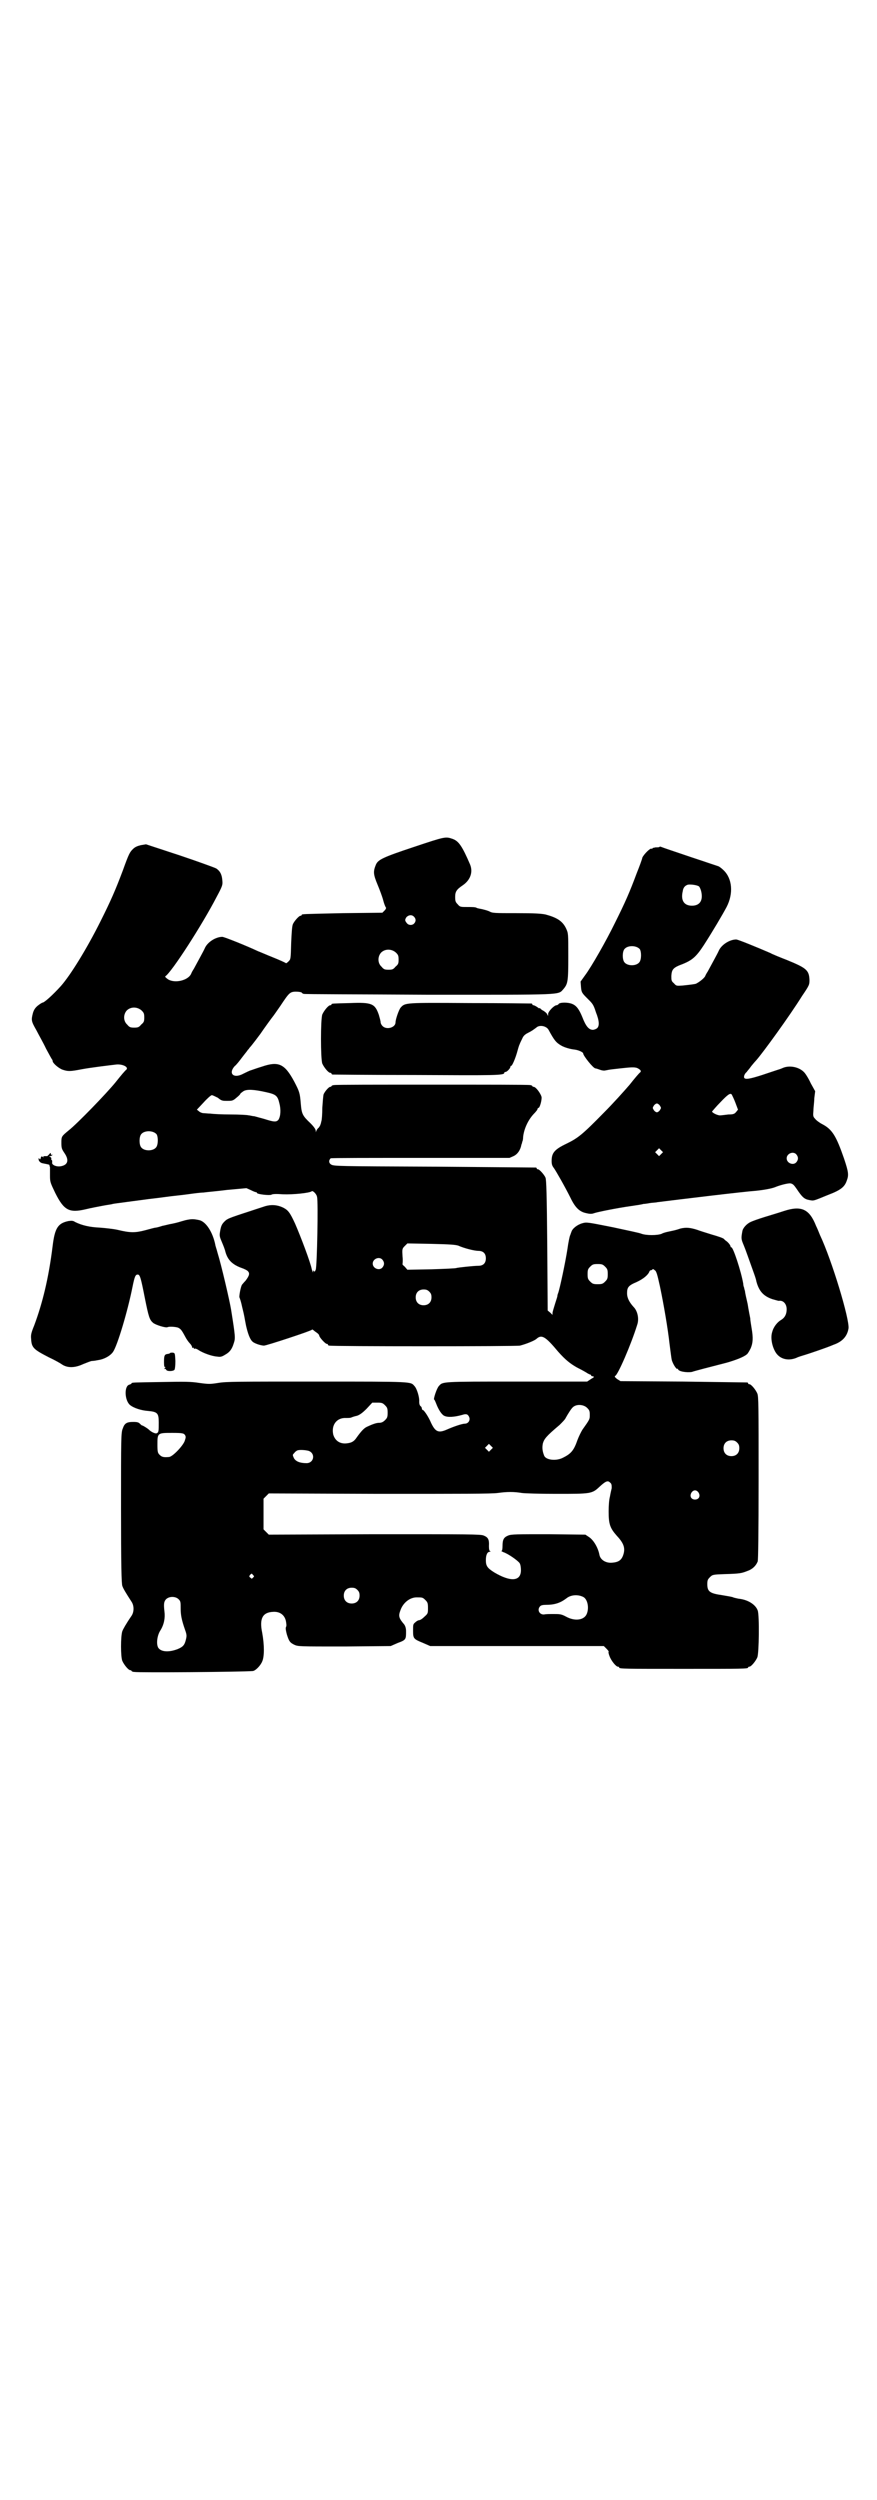 <?xml version="1.0" standalone="no"?>
<!DOCTYPE svg PUBLIC "-//W3C//DTD SVG 20010904//EN"
 "http://www.w3.org/TR/2001/REC-SVG-20010904/DTD/svg10.dtd">
<svg version="1.0" xmlns="http://www.w3.org/2000/svg"
 width="1000pt" height="2850pt" viewBox="0 0 1000 2850"
 preserveAspectRatio="xMidYMid meet">
<g transform="translate(0,2850) scale(0.5,-0.5)"
fill="#000000" stroke="none">
<path d="M944 3769 c-72 -24 -82 -29 -87 -41 -6 -15 -6 -21 4 -45 5 -12 11
-28 13 -36 2 -8 5 -15 6 -16 1 -1 0 -4 -3 -7 l-5 -5 -90 -1 c-93 -2 -94 -2
-94 -4 0 -1 -1 -2 -3 -2 -3 0 -14 -12 -17 -19 -2 -4 -3 -20 -4 -43 -1 -37 -1
-37 -6 -42 -3 -3 -6 -5 -6 -4 -1 1 -14 7 -29 13 -15 6 -31 13 -34 14 -30 14
-78 33 -82 33 -15 0 -34 -12 -40 -26 -2 -5 -17 -32 -25 -47 -2 -3 -5 -8 -6
-11 -7 -16 -39 -23 -54 -12 -4 3 -6 5 -5 6 15 10 85 119 117 181 14 26 14 28
13 38 -1 13 -5 21 -14 27 -4 2 -42 16 -84 30 l-76 25 -12 -2 c-8 -2 -13 -4
-18 -9 -7 -7 -9 -10 -23 -49 -17 -45 -27 -68 -51 -116 -31 -62 -68 -122 -90
-147 -18 -20 -38 -38 -42 -38 -1 0 -6 -3 -11 -7 -6 -5 -9 -10 -11 -17 -4 -16
-4 -18 8 -39 5 -10 16 -29 22 -42 7 -13 13 -24 14 -25 0 0 1 -1 1 -3 0 -5 14
-17 23 -20 12 -4 17 -4 43 1 21 4 63 9 80 11 14 1 28 -6 22 -12 -2 -1 -13 -14
-24 -28 -21 -26 -88 -95 -107 -110 -17 -14 -17 -14 -17 -29 0 -12 1 -14 7 -23
11 -16 8 -27 -8 -30 -10 -2 -22 3 -20 9 0 2 0 5 -1 5 -1 1 -2 2 -1 3 1 1 -1 3
-2 4 -4 2 -4 2 -1 2 2 0 4 1 5 2 1 2 1 2 -1 1 -1 -1 -2 0 -2 2 0 3 -1 3 -4 -1
-3 -3 -5 -5 -5 -4 -1 0 -3 0 -5 0 -3 0 -4 -1 -3 -2 1 -2 1 -2 -1 0 -3 2 -4 2
-5 -2 -1 -4 -2 -4 -3 -2 -2 2 -2 2 -2 -1 0 -4 4 -8 8 -9 9 -2 11 -2 14 -3 2 0
3 -1 3 -3 0 -1 1 -3 1 -3 0 -1 0 -3 0 -4 0 -1 0 -8 0 -16 0 -14 1 -16 12 -39
20 -40 32 -46 70 -37 12 3 29 6 39 8 10 2 20 3 22 4 4 1 52 7 81 11 8 1 26 3
40 5 14 2 36 4 50 6 14 2 30 4 36 4 6 1 31 3 54 6 l44 4 9 -4 c6 -3 11 -5 12
-5 2 0 3 -1 3 -2 1 -3 28 -6 33 -4 2 2 13 2 26 1 23 -1 62 3 66 7 2 2 11 -6
12 -13 3 -9 0 -160 -3 -166 -2 -5 -3 -5 -4 -3 -2 2 -2 2 -2 -2 0 -3 -1 0 -3 6
-3 16 -25 74 -38 104 -12 26 -16 31 -28 37 -13 6 -26 7 -40 3 -82 -27 -85 -27
-93 -35 -6 -6 -8 -10 -10 -22 -2 -11 -1 -13 4 -25 3 -7 7 -17 8 -22 5 -18 15
-29 37 -37 6 -2 12 -5 14 -7 5 -5 4 -10 -5 -22 -4 -4 -7 -8 -8 -9 -3 -4 -7
-26 -6 -29 1 -2 4 -11 6 -21 6 -24 5 -23 9 -43 4 -18 9 -32 15 -37 4 -4 19 -9
26 -9 6 0 106 33 109 36 1 1 2 1 4 -1 1 -1 5 -4 8 -6 3 -2 5 -5 5 -6 0 -4 14
-19 17 -19 2 0 3 -1 3 -2 0 -1 1 -2 3 -2 7 -2 427 -2 435 0 15 4 32 11 37 15
12 11 20 7 50 -29 16 -18 27 -27 43 -36 10 -5 19 -10 22 -12 3 -2 7 -4 8 -4 1
0 2 -1 2 -2 0 -1 2 -2 4 -2 4 -1 3 -2 -4 -6 l-9 -6 -160 0 c-173 0 -169 0
-178 -10 -5 -5 -13 -30 -11 -31 1 0 3 -5 5 -10 5 -13 12 -24 18 -27 8 -4 23
-3 41 2 9 3 13 2 16 -5 3 -7 -2 -15 -10 -15 -6 0 -24 -6 -40 -13 -20 -9 -27
-6 -37 15 -5 12 -14 26 -18 29 -2 0 -3 2 -3 4 0 1 -1 4 -3 5 -2 2 -3 5 -3 10
1 9 -5 30 -11 36 -9 10 -1 10 -222 10 -182 0 -207 0 -225 -3 -19 -3 -22 -3
-44 0 -19 3 -33 3 -86 2 -65 -1 -68 -1 -68 -3 0 -1 -2 -2 -5 -3 -12 -3 -11
-35 1 -46 8 -7 26 -13 42 -14 21 -2 24 -5 24 -26 0 -20 0 -23 -5 -25 -3 -1
-12 3 -17 8 -3 3 -14 10 -16 10 -1 0 -3 2 -5 4 -3 3 -6 4 -15 4 -15 0 -20 -3
-24 -15 -4 -9 -4 -21 -4 -181 0 -129 1 -173 3 -178 2 -6 8 -16 21 -36 6 -9 6
-23 0 -32 -13 -19 -19 -30 -21 -35 -4 -11 -4 -59 0 -68 4 -9 14 -21 18 -21 2
0 3 -1 3 -2 0 0 2 -2 6 -2 10 -2 245 0 270 2 6 0 18 12 22 22 5 11 5 37 0 65
-7 33 1 47 25 48 15 1 26 -7 29 -21 1 -6 2 -11 0 -14 -1 -3 0 -8 2 -16 5 -16
7 -19 17 -24 9 -4 10 -4 115 -4 l105 1 16 7 c19 7 19 8 19 27 0 7 -2 12 -4 15
-12 14 -14 19 -9 32 6 18 22 30 37 30 13 0 14 0 20 -6 5 -5 6 -7 6 -18 0 -12
0 -13 -8 -20 -5 -5 -10 -8 -12 -8 -2 0 -6 -2 -9 -5 -5 -4 -5 -5 -5 -19 0 -18
1 -19 23 -28 l16 -7 198 0 198 0 6 -6 c4 -4 6 -7 5 -7 -1 0 0 -5 2 -10 4 -11
15 -24 19 -24 2 0 3 -1 3 -2 0 -3 13 -3 147 -3 134 0 147 0 147 3 0 1 1 2 3 2
4 0 14 12 18 21 4 9 5 96 1 107 -5 14 -23 25 -44 27 -4 1 -10 2 -12 3 -1 1
-13 3 -25 5 -28 4 -34 8 -34 25 0 9 1 11 6 16 6 6 7 6 33 7 36 1 39 2 52 7 12
4 20 12 24 22 1 5 2 58 2 191 0 164 0 185 -3 192 -4 9 -14 21 -18 21 -2 0 -3
1 -3 2 0 1 -1 2 -2 2 -2 0 -67 1 -146 2 l-143 1 -8 5 c-5 4 -6 6 -4 7 6 2 36
71 50 116 5 14 1 32 -8 41 -10 11 -15 21 -15 31 0 14 3 18 22 26 15 7 26 16
29 24 0 1 2 3 4 3 1 0 3 1 3 2 1 1 3 0 5 -2 4 -2 6 -10 12 -37 9 -43 18 -96
22 -132 2 -15 4 -32 5 -36 3 -10 11 -22 13 -20 0 1 1 1 1 0 0 -6 20 -9 32 -7
5 2 44 12 79 21 21 6 39 13 46 19 2 1 6 8 9 14 5 12 6 23 2 46 -1 7 -3 17 -3
22 -1 5 -4 20 -6 33 -3 13 -6 26 -6 29 -1 3 -2 7 -2 8 -1 2 -2 6 -2 9 -5 29
-23 83 -27 83 -1 0 -2 1 -2 2 0 2 -3 7 -9 12 -2 1 -5 4 -6 5 -1 2 -13 6 -27
10 -13 4 -29 9 -34 11 -16 5 -25 6 -38 3 -12 -4 -13 -4 -27 -7 -5 -1 -13 -3
-16 -5 -10 -4 -35 -4 -46 0 -4 2 -34 8 -66 15 -56 11 -59 12 -69 9 -11 -3 -23
-12 -25 -20 -1 -2 -2 -6 -3 -8 -1 -2 -4 -16 -6 -31 -5 -32 -17 -88 -21 -100
-2 -4 -2 -8 -2 -8 0 0 -2 -7 -5 -16 -3 -10 -6 -19 -6 -22 l0 -4 -5 5 -6 5 -1
149 c-1 116 -2 149 -4 154 -3 7 -14 19 -17 19 -2 0 -3 1 -3 2 0 1 -1 2 -2 2
-2 0 -106 1 -232 2 -220 1 -229 1 -235 5 -5 3 -6 9 -1 14 1 1 93 1 205 1 l203
0 9 4 c9 4 16 14 18 26 1 2 2 6 2 7 1 1 2 6 2 11 2 18 11 38 24 52 5 5 9 10 9
12 0 1 1 2 2 2 3 0 8 18 7 25 -2 8 -13 23 -18 23 -2 0 -3 1 -3 2 0 0 -2 2 -5
2 -4 1 -104 1 -224 1 -120 0 -220 0 -223 -1 -4 0 -6 -2 -6 -2 0 -1 -1 -2 -3
-2 -3 0 -12 -10 -15 -17 -1 -3 -2 -17 -3 -31 0 -14 -1 -27 -2 -30 -1 -3 -1 -6
-2 -7 0 -2 -2 -5 -4 -8 -3 -2 -5 -6 -6 -8 0 -3 -1 -3 -1 1 0 3 -4 9 -12 17
-18 17 -20 21 -22 44 -2 25 -3 28 -15 51 -22 41 -36 47 -74 34 -10 -3 -21 -7
-24 -8 -4 -1 -12 -5 -18 -8 -22 -12 -35 0 -20 17 4 3 11 12 17 20 6 8 12 15
13 17 1 1 3 3 4 5 5 5 22 28 25 32 8 12 27 38 28 39 1 1 8 11 17 24 20 30 22
33 36 33 6 0 12 -1 13 -2 0 -1 2 -2 4 -3 2 -1 129 -1 284 -2 314 0 296 -1 309
13 10 12 11 17 11 75 0 52 0 52 -5 63 -8 17 -21 25 -47 32 -10 2 -24 3 -66 3
-50 0 -55 0 -62 4 -4 2 -12 4 -16 5 -5 1 -11 2 -13 3 -2 2 -11 2 -20 2 -17 0
-18 0 -23 6 -5 5 -6 7 -6 17 0 12 3 17 18 27 17 12 23 30 16 47 -18 42 -26 53
-39 58 -17 6 -17 6 -89 -18z m0 -159 c5 -5 5 -11 0 -16 -4 -4 -12 -4 -16 1 -5
6 -5 8 -1 14 5 5 12 6 17 1z m-41 -82 c5 -5 6 -7 6 -16 0 -9 -1 -11 -7 -16 -5
-6 -7 -7 -16 -7 -9 0 -11 1 -16 7 -9 8 -9 23 -1 32 9 9 24 9 34 0z m-580 -132
c5 -5 6 -7 6 -16 0 -9 -1 -11 -7 -16 -5 -6 -7 -7 -16 -7 -9 0 -11 1 -16 7 -9
8 -9 23 -1 32 9 9 24 9 34 0z m283 -186 c23 -5 27 -8 31 -25 4 -15 3 -30 -2
-38 -5 -6 -11 -5 -33 2 -8 2 -18 5 -22 6 -4 0 -10 2 -13 2 -3 1 -22 2 -41 2
-19 0 -40 1 -46 2 -6 0 -13 1 -16 1 -3 0 -8 2 -10 4 l-5 4 15 16 c8 9 17 17
19 17 2 0 8 -3 14 -6 8 -7 11 -7 21 -7 11 0 13 0 21 7 5 4 9 8 9 9 0 1 3 3 7
6 8 5 24 4 51 -2z m-249 -96 c4 -6 4 -24 -1 -30 -7 -9 -27 -9 -34 0 -5 6 -5
24 0 30 7 9 27 9 35 0z m688 -254 c13 -6 37 -12 46 -12 11 0 17 -6 17 -17 0
-11 -6 -17 -17 -17 -11 0 -47 -4 -50 -5 -1 -1 -27 -2 -57 -3 l-55 -1 -6 7 c-4
3 -6 6 -5 6 0 0 1 8 0 17 -1 17 -1 18 5 24 l6 6 54 -1 c45 -1 55 -2 62 -4z
m-173 -32 c5 -6 5 -12 0 -18 -7 -8 -22 -2 -22 9 0 11 15 17 22 9z m508 -16 c5
-5 6 -7 6 -17 0 -10 -1 -12 -6 -17 -5 -5 -7 -6 -17 -6 -10 0 -12 1 -17 6 -5 5
-6 7 -6 17 0 10 1 12 6 17 5 5 7 6 17 6 10 0 12 -1 17 -6z m-401 -57 c4 -4 5
-7 5 -13 0 -11 -7 -18 -18 -18 -11 0 -18 7 -18 18 0 11 7 18 18 18 6 0 9 -1
13 -5z m-101 -259 c5 -5 6 -7 6 -17 0 -10 -1 -12 -6 -17 -4 -4 -8 -6 -13 -6
-6 0 -13 -2 -28 -9 -7 -3 -14 -11 -24 -25 -6 -9 -12 -12 -24 -13 -15 -1 -25 7
-29 20 -5 22 8 39 29 38 4 0 10 0 12 1 2 1 8 3 13 4 6 2 12 6 22 16 l13 14 12
0 c10 0 12 -1 17 -6z m461 -6 c5 -5 6 -7 6 -16 0 -10 0 -10 -17 -34 -3 -5 -8
-15 -11 -23 -8 -23 -14 -31 -32 -40 -16 -9 -40 -6 -44 4 -4 10 -5 18 -3 28 3
10 7 16 38 42 6 6 13 13 14 16 5 9 13 22 17 25 8 7 24 6 32 -2z m-917 -62 c2
-4 2 -5 -1 -14 -5 -12 -28 -36 -36 -36 -12 -1 -16 0 -21 5 -4 4 -5 6 -5 23 0
27 0 27 34 27 24 0 26 -1 29 -5z m1259 -17 c4 -4 5 -7 5 -13 0 -11 -7 -18 -18
-18 -11 0 -18 7 -18 18 0 11 7 18 18 18 6 0 9 -1 13 -5z m-561 -16 l-5 -5 -4
4 -5 5 4 4 5 5 4 -4 5 -5 -4 -4z m-416 -3 c16 -6 12 -28 -5 -28 -15 0 -25 4
-29 12 -3 7 -3 7 1 11 2 3 5 5 7 6 5 2 19 1 26 -1z m691 -85 c-1 -4 -3 -13 -4
-19 -2 -7 -3 -21 -3 -34 0 -29 3 -38 19 -56 15 -16 19 -27 15 -41 -4 -14 -11
-19 -27 -20 -14 -1 -26 7 -28 18 -3 16 -13 33 -23 40 l-9 6 -84 1 c-72 0 -85
0 -92 -3 -10 -4 -13 -9 -13 -24 0 -7 -1 -11 -2 -11 -2 0 0 -1 4 -3 10 -3 33
-19 37 -25 2 -3 3 -10 3 -16 0 -26 -24 -27 -61 -5 -16 10 -19 15 -19 28 0 11
3 19 9 19 2 0 3 1 1 1 -2 1 -3 4 -3 12 1 15 -2 20 -12 24 -7 3 -34 3 -249 3
l-241 -1 -6 6 -6 6 0 35 0 35 6 6 6 6 252 -1 c187 0 257 0 270 2 22 3 37 3 55
0 7 -1 42 -2 79 -2 78 0 81 0 98 16 14 13 19 15 24 10 4 -3 4 -6 4 -13z m198
-10 c5 -8 1 -16 -8 -16 -9 0 -13 8 -8 16 2 3 5 5 8 5 3 0 6 -2 8 -5z m-1016
-188 c3 -3 3 -3 0 -6 -3 -3 -3 -3 -6 0 -3 2 -3 3 -1 6 4 4 4 4 7 0z m238 -34
c4 -4 5 -7 5 -13 0 -11 -7 -18 -18 -18 -11 0 -18 7 -18 18 0 11 7 18 18 18 6
0 9 -1 13 -5z m515 -16 c10 -5 14 -25 8 -39 -6 -14 -27 -17 -47 -6 -11 6 -15
6 -28 6 -9 0 -19 0 -22 -1 -11 -1 -17 11 -9 19 2 2 6 3 14 3 20 0 33 5 46 15
10 8 26 9 38 3z m-922 -6 c4 -4 4 -7 4 -20 0 -15 2 -26 10 -49 4 -11 4 -14 2
-22 -3 -13 -7 -17 -19 -22 -21 -8 -38 -6 -44 3 -5 8 -3 28 5 40 8 13 11 28 9
43 -2 17 -1 22 3 27 7 8 23 8 30 0z"/>
<path d="M1504 3769 c-1 -1 -5 -1 -9 -1 -4 -1 -7 -1 -7 -2 0 -1 -1 -2 -2 -1
-3 2 -17 -12 -21 -20 -1 -5 -7 -21 -13 -36 -16 -43 -26 -66 -50 -114 -19 -39
-53 -99 -68 -119 l-10 -14 1 -13 c1 -11 2 -13 13 -24 13 -13 15 -14 21 -33 8
-20 8 -31 3 -36 -2 -2 -7 -4 -10 -4 -9 0 -16 8 -24 29 -7 17 -13 26 -23 30 -9
4 -28 4 -31 0 -1 -2 -4 -3 -5 -3 -5 0 -19 -14 -19 -20 0 -5 0 -5 -2 -1 -1 3
-5 6 -8 8 -4 2 -8 5 -8 6 -1 1 -2 1 -2 0 0 -1 -2 1 -5 3 -3 2 -7 4 -8 4 -2 0
-3 1 -3 2 0 1 -1 2 -2 2 -2 0 -65 1 -140 1 -148 1 -148 1 -158 -10 -4 -4 -12
-27 -12 -34 0 -12 -21 -18 -30 -8 -2 2 -4 6 -4 8 0 3 -2 10 -4 17 -9 26 -16
29 -66 27 -41 -1 -42 -1 -42 -3 0 -1 -1 -2 -3 -2 -4 0 -14 -12 -18 -21 -4 -11
-4 -101 0 -112 4 -9 14 -21 18 -21 2 0 3 -1 3 -2 0 -1 1 -2 3 -2 1 0 86 -1
188 -1 184 -1 203 -1 203 5 0 1 1 2 3 2 3 0 11 8 11 12 0 1 1 2 2 2 2 0 9 16
13 30 2 7 4 15 6 19 1 3 4 9 6 13 2 5 5 9 13 13 10 5 12 7 19 12 7 7 23 4 28
-5 13 -24 17 -29 29 -36 7 -4 20 -8 30 -9 9 -1 20 -6 20 -9 0 -5 23 -34 28
-34 2 0 7 -2 13 -4 4 -1 7 -1 7 -1 1 0 6 1 11 2 6 1 17 2 25 3 26 3 33 3 39 1
8 -4 10 -7 7 -10 -2 -1 -13 -14 -24 -28 -12 -14 -38 -43 -59 -64 -49 -50 -59
-58 -86 -71 -27 -13 -33 -21 -33 -39 0 -7 1 -11 5 -16 5 -7 25 -42 38 -68 11
-23 21 -32 36 -35 8 -2 13 -2 18 0 9 3 54 12 83 16 14 2 27 4 29 5 3 0 10 1
15 2 6 1 14 1 17 2 48 6 196 24 225 26 19 2 35 5 43 8 12 5 28 9 35 9 6 -1 8
-3 15 -13 12 -18 17 -23 28 -25 11 -2 8 -3 42 11 29 11 39 18 44 33 5 13 4 20
-6 50 -18 52 -27 67 -50 79 -6 3 -14 9 -16 12 -5 5 -5 7 -4 19 0 7 2 20 2 28
l2 16 -10 18 c-5 11 -12 22 -15 25 -11 12 -33 17 -49 10 -4 -2 -11 -4 -14 -5
-3 -1 -18 -6 -33 -11 -28 -9 -39 -11 -41 -6 -1 3 1 9 6 13 1 2 6 7 10 13 4 5
10 12 12 14 15 17 76 101 104 146 17 25 17 26 17 37 -1 22 -7 27 -51 45 -18 7
-35 14 -38 16 -30 13 -74 31 -78 31 -15 0 -34 -12 -40 -26 -2 -5 -17 -32 -25
-47 -2 -3 -5 -8 -6 -11 -3 -5 -13 -13 -21 -17 -4 -1 -11 -2 -30 -4 -14 -1 -15
-1 -20 5 -6 5 -6 7 -6 17 1 15 4 19 26 27 22 9 31 17 48 43 20 31 43 70 52 87
16 31 13 65 -7 84 -5 5 -11 9 -12 9 -3 1 -123 41 -130 44 -2 1 -4 1 -4 0z m90
-90 c2 -2 4 -7 5 -11 5 -21 -3 -33 -21 -33 -18 0 -26 12 -21 33 1 8 5 13 12
15 7 1 21 -1 25 -4z m-135 -143 c4 -6 4 -24 -1 -30 -7 -9 -27 -9 -34 0 -5 6
-5 24 0 30 7 9 27 9 35 0z m210 -332 c1 -2 5 -10 8 -18 l6 -16 -4 -5 c-4 -5
-7 -6 -18 -6 -8 -1 -16 -2 -18 -2 -5 -1 -20 6 -19 9 1 1 9 11 19 21 17 18 23
22 26 17z m-164 -25 c3 -5 3 -5 0 -10 -2 -3 -5 -5 -7 -5 -2 0 -5 2 -7 5 -3 5
-3 5 0 10 2 3 5 5 7 5 2 0 5 -2 7 -5z m3 -110 l-5 -5 -4 4 -5 5 4 4 5 5 4 -4
5 -5 -4 -4z m308 -1 c5 -6 5 -12 0 -18 -7 -8 -22 -2 -22 9 0 11 15 17 22 9z"/>
<path d="M1788 2939 c-12 -4 -32 -10 -45 -14 -13 -4 -27 -9 -31 -11 -9 -4 -18
-14 -19 -21 -3 -16 -3 -18 3 -32 5 -12 11 -30 24 -66 1 -3 4 -11 5 -17 6 -22
16 -33 36 -40 7 -2 14 -4 15 -4 10 2 18 -7 18 -19 0 -11 -4 -19 -12 -24 -9 -5
-18 -16 -21 -28 -4 -12 -1 -31 7 -45 9 -16 28 -22 48 -14 6 3 14 5 17 6 7 2
52 17 68 24 20 7 31 19 34 37 3 20 -38 156 -65 213 -2 5 -6 15 -9 21 -15 38
-33 47 -73 34z"/>
<path d="M423 2918 c-18 -5 -16 -5 -30 -8 -7 -1 -17 -4 -23 -5 -6 -2 -13 -4
-15 -4 -2 0 -13 -3 -24 -6 -23 -6 -34 -6 -63 1 -9 2 -27 4 -40 5 -23 1 -41 5
-57 13 -4 3 -8 3 -15 2 -24 -5 -31 -16 -36 -57 -9 -73 -23 -130 -42 -181 -7
-17 -8 -22 -7 -31 1 -20 6 -24 41 -42 13 -6 27 -14 31 -17 12 -7 28 -7 47 2 8
3 17 7 20 7 3 0 9 1 14 2 14 2 28 10 34 19 10 15 33 92 44 147 5 25 7 29 12
29 5 0 7 -6 16 -52 9 -45 11 -51 19 -58 6 -5 29 -12 33 -10 4 2 18 1 24 -1 6
-3 8 -5 16 -20 3 -6 8 -13 11 -16 3 -3 5 -7 5 -8 0 -2 1 -3 2 -2 1 1 2 0 2 -1
0 -1 1 -2 2 -1 1 1 6 -1 10 -4 10 -6 28 -13 41 -14 7 -1 10 -1 18 4 11 6 16
13 20 26 4 12 4 14 -6 77 -3 19 -22 101 -31 130 -2 8 -5 16 -5 18 -6 29 -21
52 -36 56 -14 3 -18 3 -32 0z"/>
<path d="M388 2615 c-1 -1 -4 -2 -6 -2 -7 -1 -8 -4 -8 -19 0 -9 1 -12 3 -11 1
1 1 0 -1 -2 -2 -2 -2 -3 -1 -2 2 0 3 0 4 -2 1 -4 16 -4 19 0 1 2 2 9 2 20 -1
18 -1 18 -6 19 -3 0 -6 0 -6 -1z"/>
</g>
</svg>
